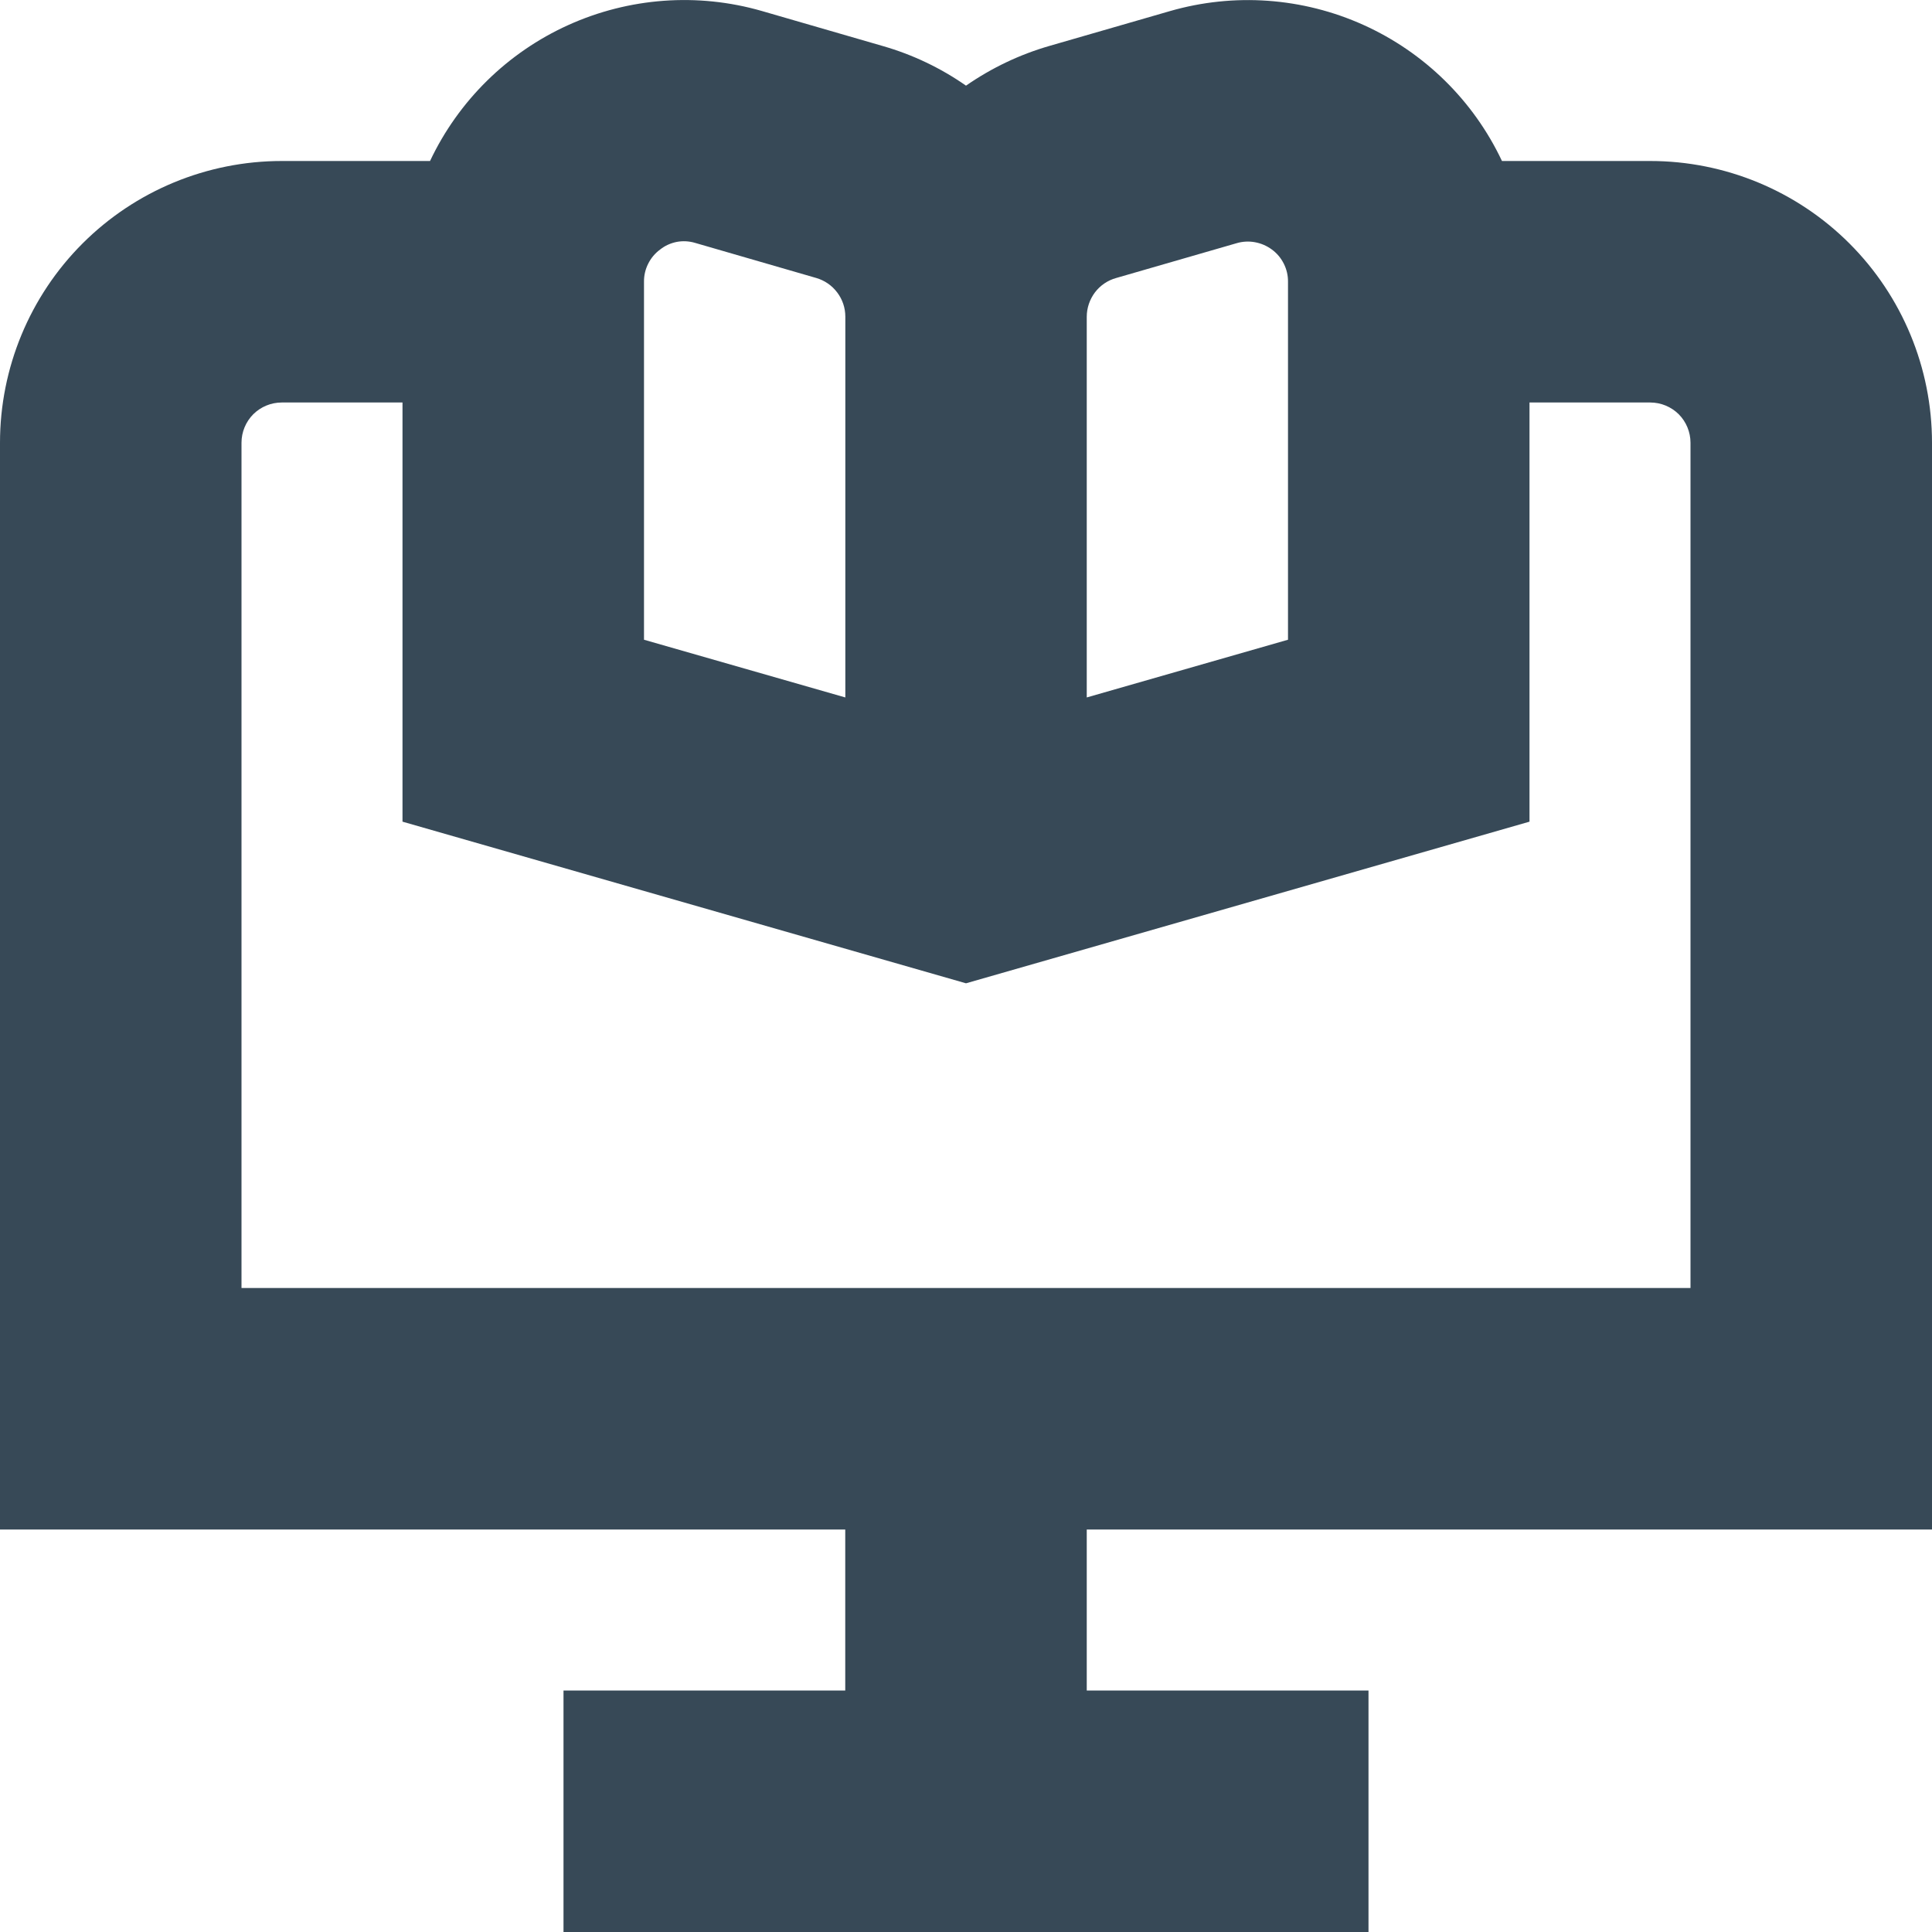 <svg width="24" height="24" viewBox="0 0 24 24" fill="none" xmlns="http://www.w3.org/2000/svg">
<g clip-path="url(#clip0_406_436)">
<path d="M24 19V5.5C24 4.572 23.631 3.681 22.975 3.025C22.319 2.369 21.428 2 20.5 2H18.658C18.304 1.25 17.694 0.651 16.938 0.31C16.182 -0.031 15.33 -0.092 14.533 0.138L13.038 0.57C12.667 0.677 12.317 0.844 12 1.064C11.685 0.844 11.336 0.678 10.967 0.572L9.462 0.136C8.666 -0.093 7.814 -0.03 7.06 0.311C6.305 0.652 5.696 1.251 5.342 2H3.5C2.572 2 1.681 2.369 1.025 3.025C0.369 3.681 0 4.572 0 5.5L0 19H10.5V21H7V24H17V21H13.5V19H24ZM13.5 3.936C13.5 3.826 13.536 3.72 13.602 3.632C13.668 3.545 13.761 3.482 13.867 3.453L15.362 3.021C15.436 2.999 15.514 2.995 15.59 3.009C15.666 3.023 15.738 3.054 15.8 3.1C15.863 3.146 15.913 3.206 15.948 3.276C15.983 3.345 16.001 3.422 16 3.5V7.947L13.5 8.664V3.936ZM8 3.5C7.999 3.422 8.017 3.345 8.052 3.276C8.087 3.206 8.137 3.146 8.2 3.1C8.26 3.052 8.331 3.02 8.407 3.005C8.482 2.991 8.56 2.995 8.634 3.017L10.139 3.453C10.243 3.483 10.335 3.546 10.4 3.633C10.466 3.72 10.501 3.825 10.501 3.934V8.664L8 7.947V3.5ZM3 5.5C3 5.367 3.053 5.24 3.146 5.146C3.24 5.053 3.367 5 3.5 5H5V10.207L12 12.215L19 10.207V5H20.5C20.633 5 20.76 5.053 20.854 5.146C20.947 5.24 21 5.367 21 5.5V16H3V5.5Z" fill="#374957"/>
</g>
<defs>
<clipPath id="clip0_406_436">
<rect width="24" height="24" fill="white"/>
</clipPath>
</defs>
</svg>
